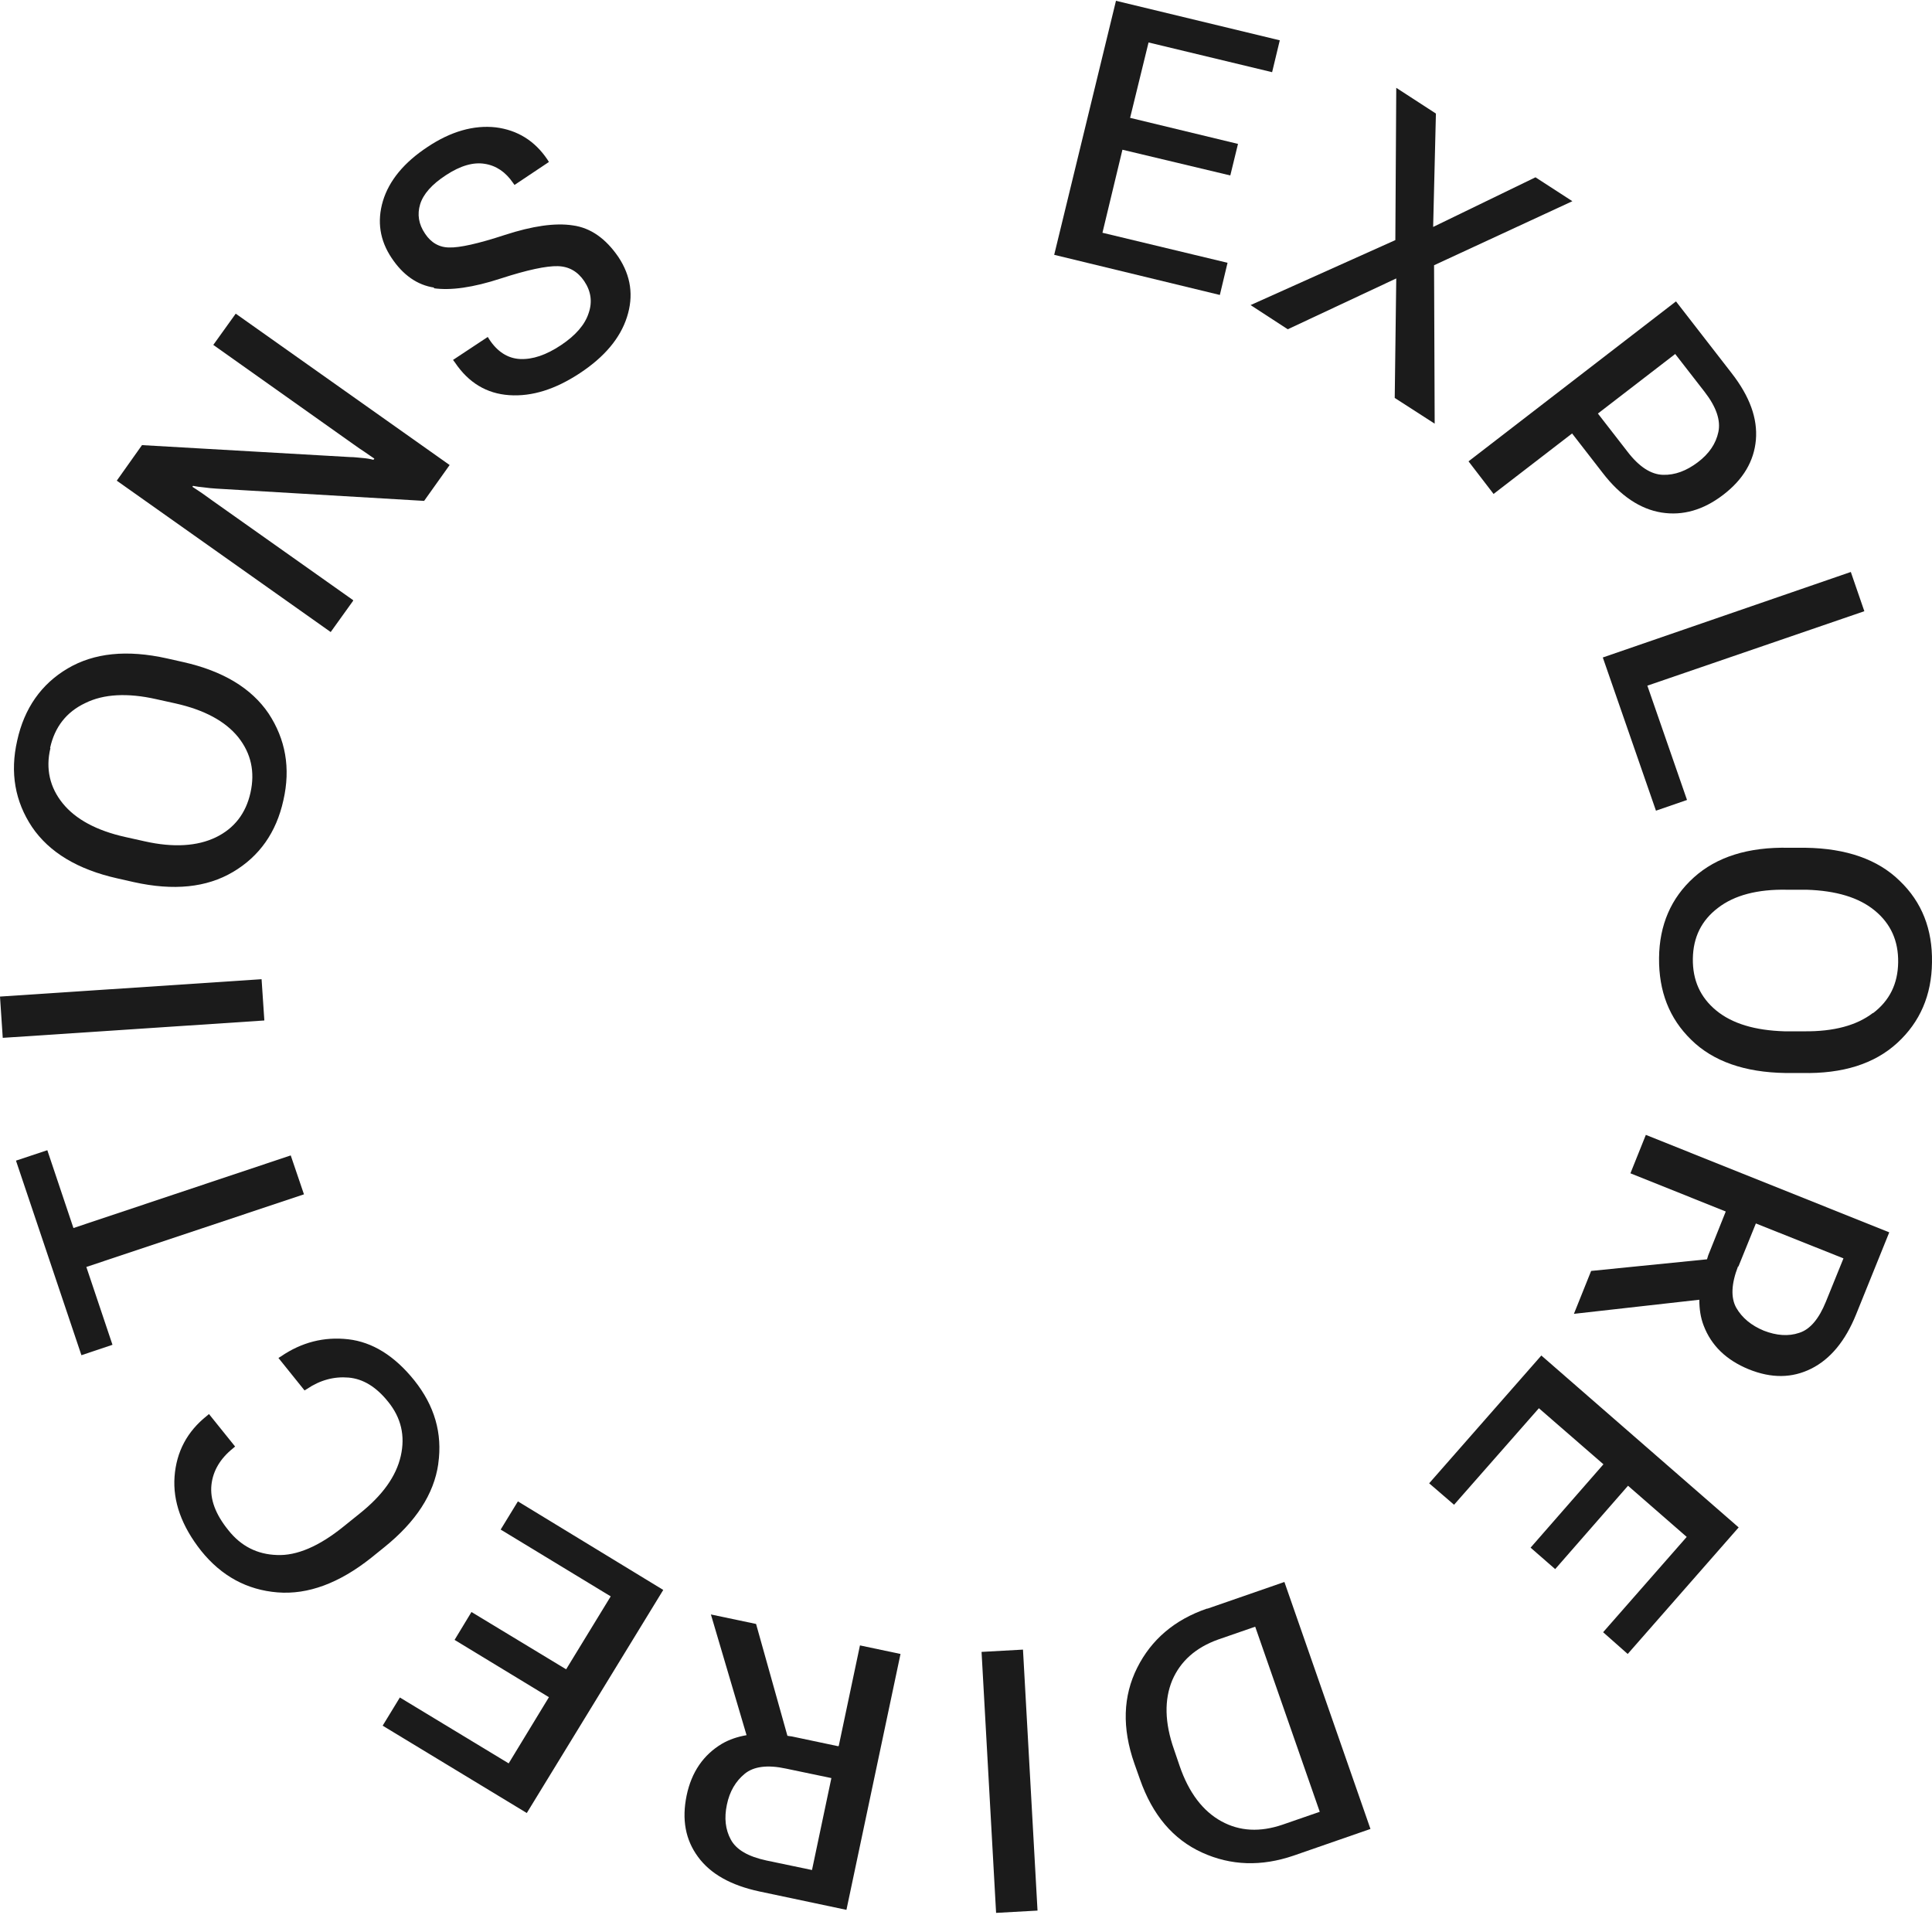 <svg width="97" height="97" viewBox="0 0 97 97" fill="none" xmlns="http://www.w3.org/2000/svg">
<path d="M61.631 13.194L55.351 11.686L56.354 7.517L61.77 8.809L62.156 7.225L56.739 5.917L57.665 2.132L63.869 3.624L64.254 2.024L56.03 0.04L52.928 12.794L61.245 14.809L61.631 13.194Z" fill="#1B1B1B"/>
<path d="M72.031 21.271L72 13.317L78.944 10.102L77.092 8.902L71.954 11.394L72.093 5.701L70.102 4.409L70.056 12.055L62.788 15.317L64.655 16.532L70.102 13.979L70.025 19.979L72.031 21.271Z" fill="#1B1B1B"/>
<path d="M74.995 24.794L78.93 21.763L80.458 23.733C81.353 24.902 82.356 25.563 83.42 25.733C84.485 25.902 85.519 25.61 86.522 24.84C87.525 24.071 88.065 23.148 88.158 22.086C88.25 21.009 87.849 19.902 86.939 18.733L84.146 15.132L73.73 23.163L74.995 24.809V24.794ZM84.099 17.763L85.581 19.671C86.167 20.425 86.398 21.102 86.275 21.686C86.152 22.271 85.812 22.779 85.241 23.209C84.67 23.64 84.099 23.856 83.498 23.84C82.896 23.825 82.294 23.44 81.707 22.671L80.226 20.763L84.099 17.779V17.763Z" fill="#1B1B1B"/>
<path d="M83.141 40.702L84.7 40.164L82.709 34.425L93.603 30.687L92.924 28.717L80.472 33.01L83.141 40.702Z" fill="#1B1B1B"/>
<path d="M95.379 44.225C94.283 43.148 92.694 42.594 90.657 42.564H89.823C87.771 42.517 86.182 43.025 85.04 44.056C83.898 45.087 83.311 46.441 83.296 48.102C83.281 49.764 83.805 51.133 84.916 52.21C86.012 53.287 87.601 53.841 89.638 53.872H90.471C92.524 53.918 94.113 53.41 95.255 52.364C96.397 51.318 96.983 49.964 96.999 48.318C97.03 46.656 96.49 45.287 95.379 44.225ZM94.036 50.856C93.218 51.487 92.061 51.795 90.579 51.779H89.592C88.111 51.733 86.969 51.395 86.166 50.733C85.364 50.072 84.978 49.21 84.993 48.133C85.009 47.056 85.425 46.21 86.259 45.579C87.077 44.948 88.234 44.641 89.715 44.671H90.703C92.184 44.718 93.326 45.056 94.129 45.718C94.931 46.379 95.317 47.241 95.301 48.318C95.286 49.395 94.869 50.241 94.036 50.871V50.856Z" fill="#1B1B1B"/>
<path d="M81.846 58.903L86.645 60.826L85.765 63.026C85.765 63.026 85.719 63.164 85.704 63.226L79.886 63.81L79.022 65.964L85.318 65.256C85.318 65.718 85.38 66.149 85.534 66.549C85.92 67.564 86.676 68.287 87.802 68.749C88.944 69.21 89.978 69.195 90.935 68.718C91.891 68.241 92.648 67.333 93.188 65.995L94.854 61.872L82.633 56.979L81.861 58.903H81.846ZM87.278 63.595L88.157 61.426L92.555 63.179L91.675 65.349C91.32 66.226 90.873 66.749 90.333 66.918C89.793 67.103 89.191 67.056 88.558 66.81C87.926 66.549 87.463 66.164 87.17 65.656C86.892 65.149 86.923 64.456 87.262 63.58L87.278 63.595Z" fill="#1B1B1B"/>
<path d="M71.754 74.472L73.004 75.549L77.263 70.703L80.504 73.518L76.846 77.703L78.081 78.78L81.738 74.595L84.685 77.164L80.488 81.949L81.722 83.041L87.293 76.687L77.386 68.056L71.754 74.472Z" fill="#1B1B1B"/>
<path d="M60.597 80.764C58.977 81.318 57.804 82.318 57.095 83.734C56.385 85.149 56.323 86.749 56.956 88.549L57.234 89.334C57.866 91.134 58.9 92.349 60.351 93.011C61.801 93.672 63.329 93.718 64.949 93.165L68.807 91.826L64.486 79.426L60.628 80.764H60.597ZM64.394 91.611C63.267 91.995 62.249 91.949 61.323 91.442C60.397 90.934 59.687 90.011 59.224 88.657L58.946 87.841C58.468 86.487 58.453 85.334 58.854 84.364C59.27 83.395 60.042 82.718 61.153 82.318L63.02 81.672L66.261 90.965L64.394 91.611Z" fill="#1B1B1B"/>
<path d="M51.361 82.822L49.281 82.937L50.011 96.04L52.091 95.925L51.361 82.822Z" fill="#1B1B1B"/>
<path d="M42.08 87.672L39.75 87.18C39.75 87.18 39.611 87.165 39.534 87.149L37.96 81.534L35.692 81.057L37.482 87.118C37.034 87.195 36.617 87.334 36.247 87.549C35.321 88.103 34.719 88.965 34.473 90.149C34.226 91.349 34.411 92.365 35.044 93.226C35.676 94.088 36.695 94.657 38.13 94.965L42.497 95.888L45.212 83.041L43.176 82.611L42.111 87.657L42.08 87.672ZM40.768 93.888L38.485 93.411C37.559 93.211 36.972 92.872 36.695 92.365C36.417 91.857 36.355 91.272 36.494 90.611C36.633 89.934 36.941 89.426 37.389 89.057C37.837 88.688 38.531 88.595 39.457 88.795L41.741 89.272L40.768 93.888Z" fill="#1B1B1B"/>
<path d="M25.137 76.795L30.662 80.149L28.424 83.811L23.671 80.934L22.823 82.334L27.56 85.211L25.539 88.534L20.076 85.226L19.212 86.641L26.449 91.026L33.3 79.826L26.002 75.38L25.137 76.795Z" fill="#1B1B1B"/>
<path d="M22.004 73.487C22.22 71.964 21.819 70.58 20.8 69.303C19.797 68.056 18.686 67.379 17.483 67.241C16.264 67.103 15.137 67.395 14.103 68.103L13.98 68.18L15.291 69.81L15.415 69.733C16.078 69.287 16.773 69.103 17.498 69.164C18.223 69.226 18.887 69.626 19.489 70.38C20.137 71.18 20.353 72.087 20.121 73.103C19.89 74.118 19.211 75.072 18.054 75.995L17.251 76.641C16.017 77.641 14.89 78.118 13.903 78.072C12.915 78.041 12.097 77.626 11.465 76.826C10.816 76.026 10.539 75.272 10.616 74.549C10.693 73.841 11.063 73.226 11.696 72.718L11.804 72.626L10.492 70.995L10.384 71.087C9.397 71.872 8.857 72.887 8.764 74.133C8.672 75.38 9.119 76.626 10.107 77.872C11.125 79.134 12.406 79.826 13.934 79.949C15.461 80.072 17.035 79.487 18.64 78.21L19.288 77.687C20.878 76.41 21.788 75.01 22.004 73.503V73.487Z" fill="#1B1B1B"/>
<path d="M15.261 59.964L14.597 58.01L3.687 61.656L2.376 57.749L0.802 58.272L4.088 68.041L5.647 67.518L4.335 63.61L15.261 59.964Z" fill="#1B1B1B"/>
<path d="M13.133 49.163L0 50.035L0.138 52.107L13.272 51.235L13.133 49.163Z" fill="#1B1B1B"/>
<path d="M5.895 44.102L6.713 44.287C8.719 44.733 10.37 44.564 11.697 43.779C13.024 42.994 13.873 41.794 14.228 40.179C14.598 38.564 14.336 37.117 13.487 35.825C12.623 34.548 11.188 33.687 9.197 33.24L8.379 33.056C6.373 32.61 4.722 32.779 3.395 33.563C2.068 34.348 1.219 35.563 0.864 37.179C0.494 38.794 0.756 40.24 1.605 41.517C2.469 42.794 3.904 43.656 5.895 44.102ZM2.516 37.548C2.747 36.502 3.333 35.748 4.275 35.302C5.201 34.84 6.404 34.779 7.839 35.102L8.811 35.317C10.262 35.641 11.311 36.21 11.959 37.01C12.607 37.825 12.808 38.748 12.577 39.794C12.345 40.841 11.759 41.594 10.833 42.041C9.907 42.487 8.703 42.564 7.268 42.241L6.296 42.025C4.846 41.702 3.796 41.133 3.148 40.333C2.5 39.533 2.284 38.594 2.531 37.564L2.516 37.548Z" fill="#1B1B1B"/>
<path d="M17.73 30.133L10.662 25.133C10.508 25.025 10.338 24.902 10.169 24.779C9.999 24.656 9.814 24.548 9.659 24.44L9.69 24.394C9.86 24.425 10.045 24.456 10.246 24.471C10.447 24.502 10.647 24.517 10.879 24.533L21.294 25.148L22.575 23.348L11.835 15.748L10.709 17.317L17.807 22.348C17.961 22.456 18.131 22.579 18.301 22.686C18.471 22.809 18.64 22.917 18.795 23.025L18.748 23.086C18.579 23.04 18.393 23.009 18.193 22.994C17.992 22.979 17.792 22.948 17.576 22.948L7.129 22.348L5.863 24.133L16.603 31.733L17.73 30.163V30.133Z" fill="#1B1B1B"/>
<path d="M21.773 14.471C22.622 14.594 23.748 14.44 25.153 13.979C26.48 13.548 27.436 13.348 28.007 13.363C28.578 13.379 29.011 13.64 29.334 14.117C29.674 14.625 29.751 15.163 29.55 15.732C29.365 16.302 28.902 16.84 28.162 17.332C27.421 17.825 26.742 18.055 26.109 18.025C25.492 17.994 24.968 17.655 24.566 17.04L24.489 16.917L22.745 18.071L22.838 18.194C23.517 19.209 24.427 19.763 25.569 19.84C26.711 19.917 27.884 19.548 29.119 18.732C30.353 17.917 31.14 16.979 31.479 15.917C31.819 14.855 31.68 13.855 31.047 12.902C30.415 11.979 29.659 11.44 28.764 11.317C27.869 11.178 26.727 11.348 25.353 11.794C23.995 12.24 23.07 12.44 22.56 12.425C22.051 12.425 21.634 12.178 21.341 11.732C21.017 11.255 20.94 10.763 21.094 10.255C21.249 9.748 21.681 9.255 22.391 8.794C23.116 8.317 23.764 8.132 24.335 8.225C24.921 8.317 25.384 8.64 25.755 9.178L25.832 9.286L27.56 8.132L27.483 8.009C26.85 7.071 25.986 6.532 24.89 6.394C23.795 6.271 22.637 6.594 21.465 7.378C20.276 8.163 19.536 9.071 19.227 10.086C18.919 11.117 19.073 12.071 19.659 12.948C20.23 13.809 20.956 14.317 21.804 14.44L21.773 14.471Z" fill="#1B1B1B"/>
</svg>
